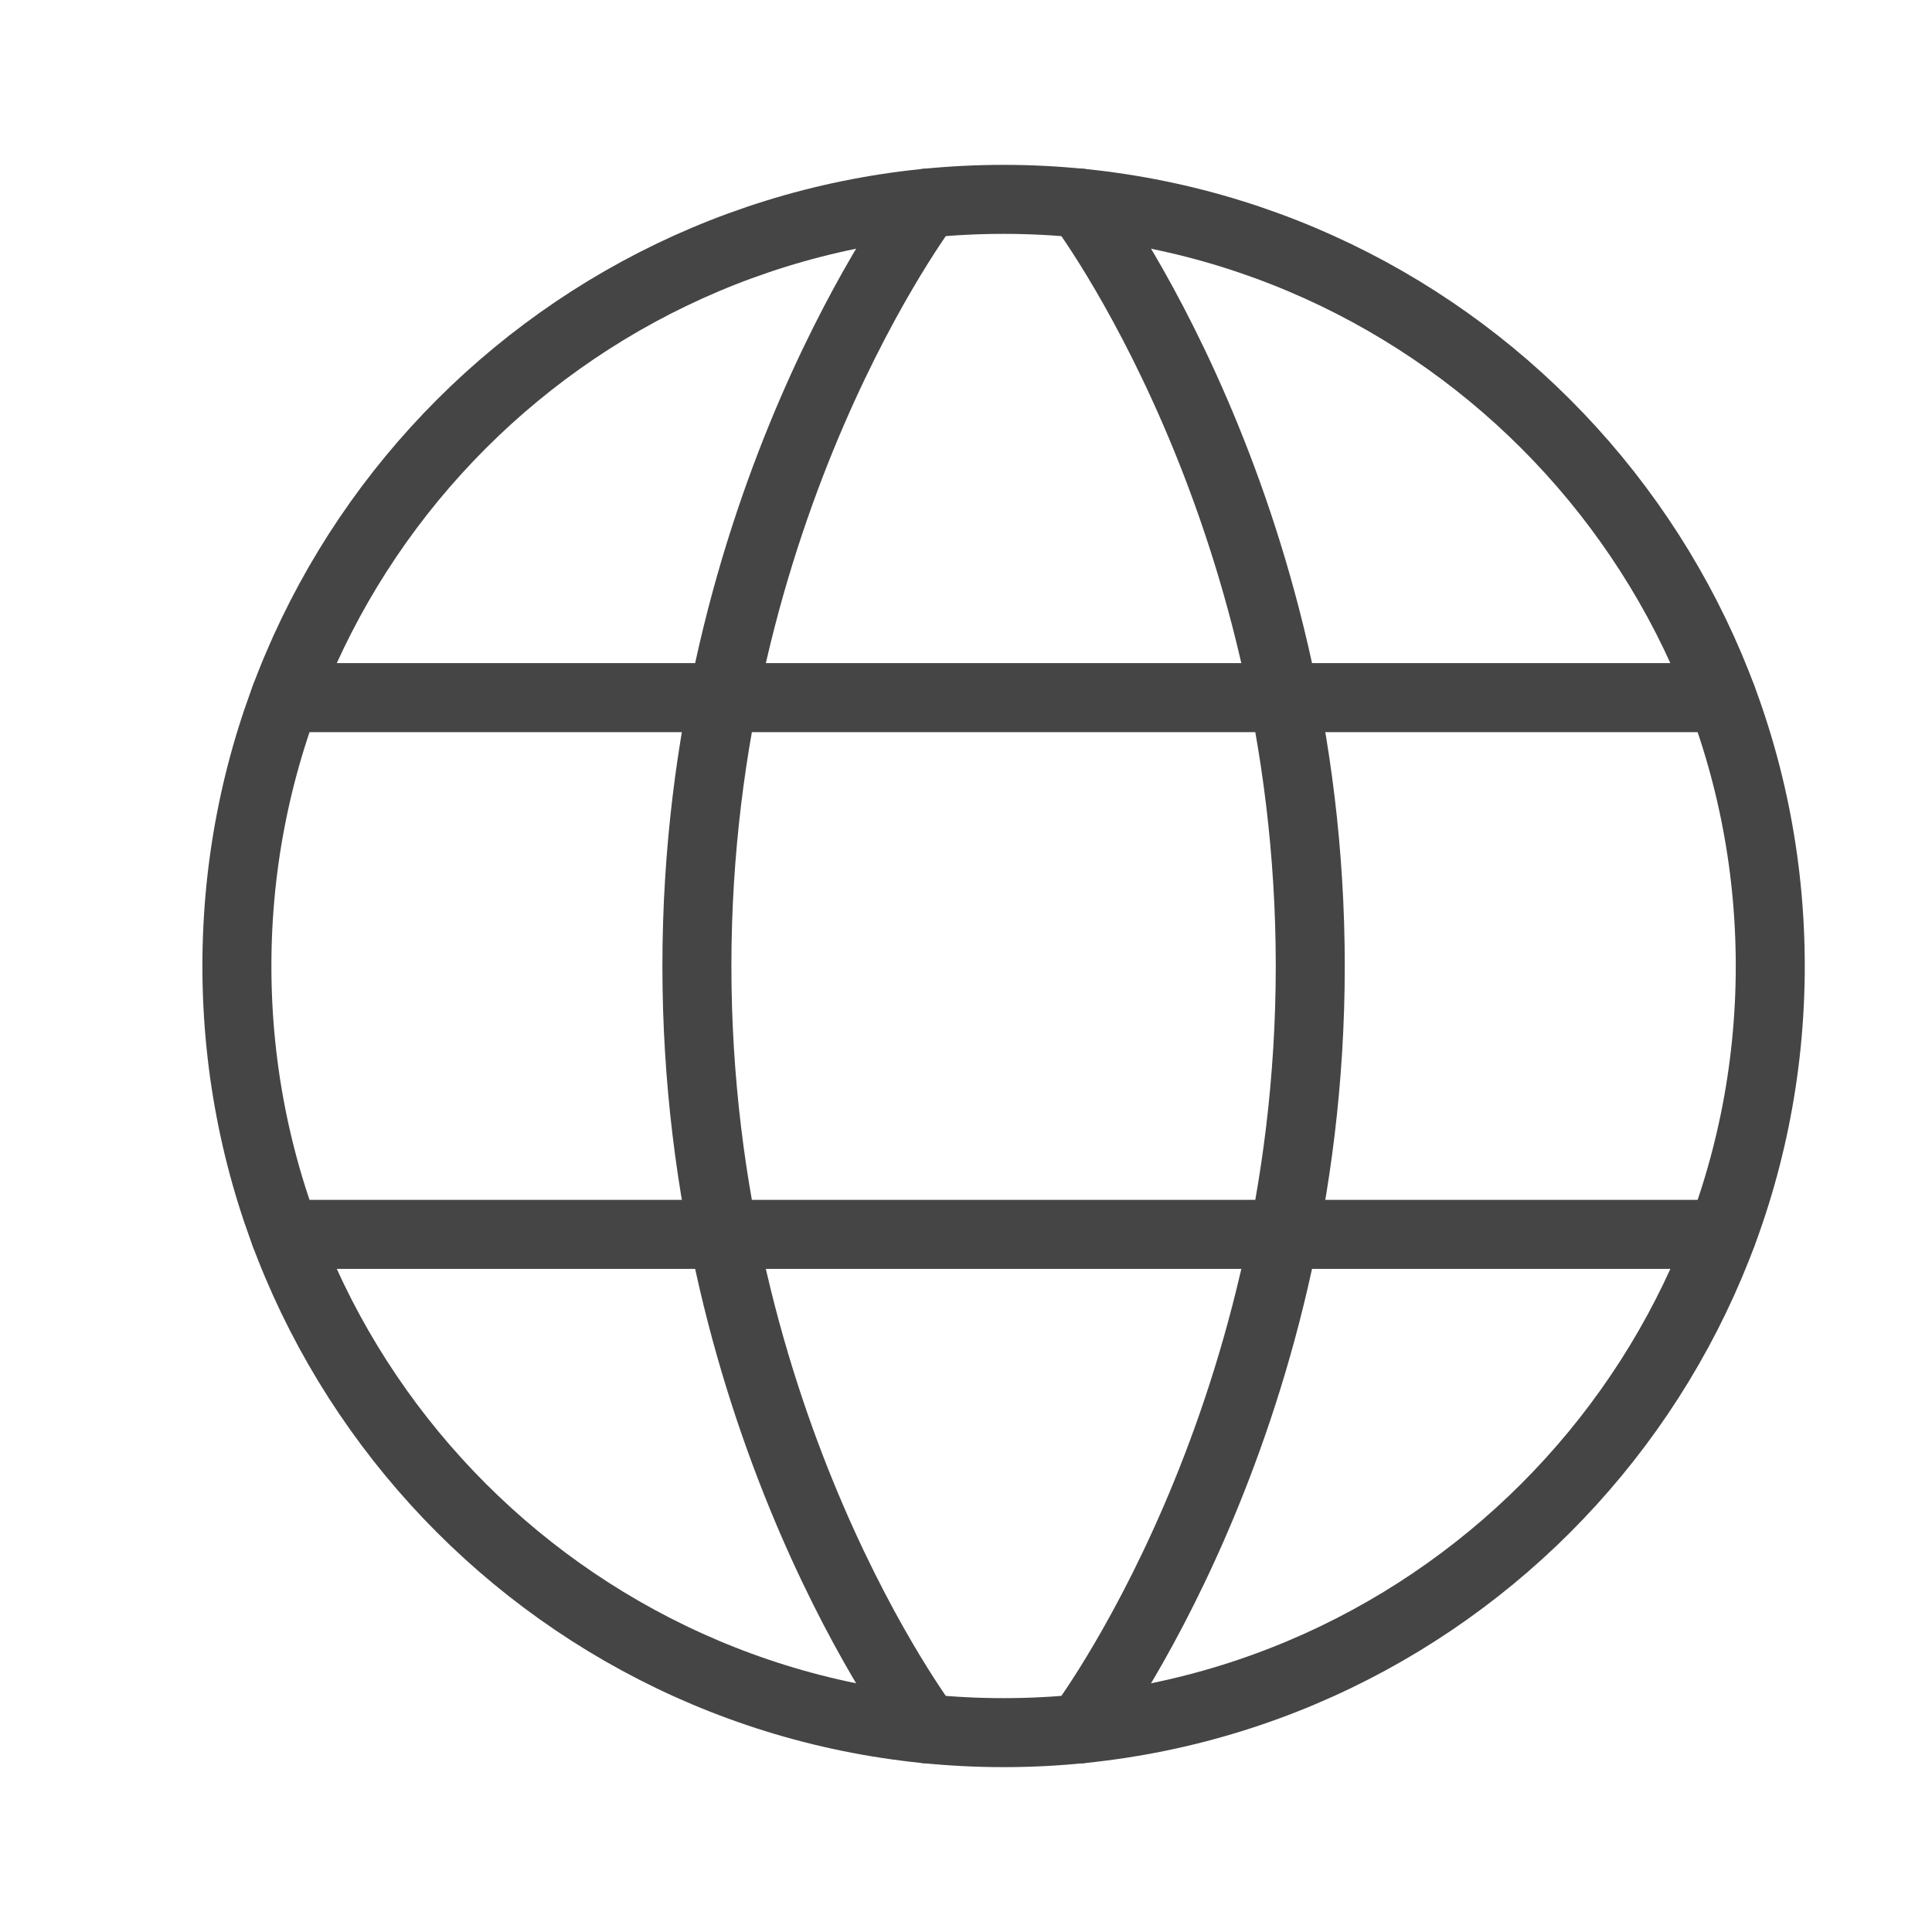 <svg width="21" height="21" viewBox="0 0 21 21" fill="none" xmlns="http://www.w3.org/2000/svg">
<path d="M2.575 10.5C2.575 15.103 6.306 18.833 10.908 18.833C15.511 18.833 19.242 15.103 19.242 10.5C19.242 5.898 15.511 2.167 10.908 2.167C6.306 2.167 2.575 5.898 2.575 10.5Z" stroke="#454546" stroke-width="0.75" stroke-linecap="round" stroke-linejoin="round"/>
<path d="M11.742 2.208C11.742 2.208 14.242 5.5 14.242 10.5C14.242 15.5 11.742 18.792 11.742 18.792M10.075 18.792C10.075 18.792 7.575 15.5 7.575 10.5C7.575 5.5 10.075 2.208 10.075 2.208M3.1 13.417H18.716M3.1 7.583H18.716" stroke="#454546" stroke-width="0.75" stroke-linecap="round" stroke-linejoin="round"/>
</svg>
